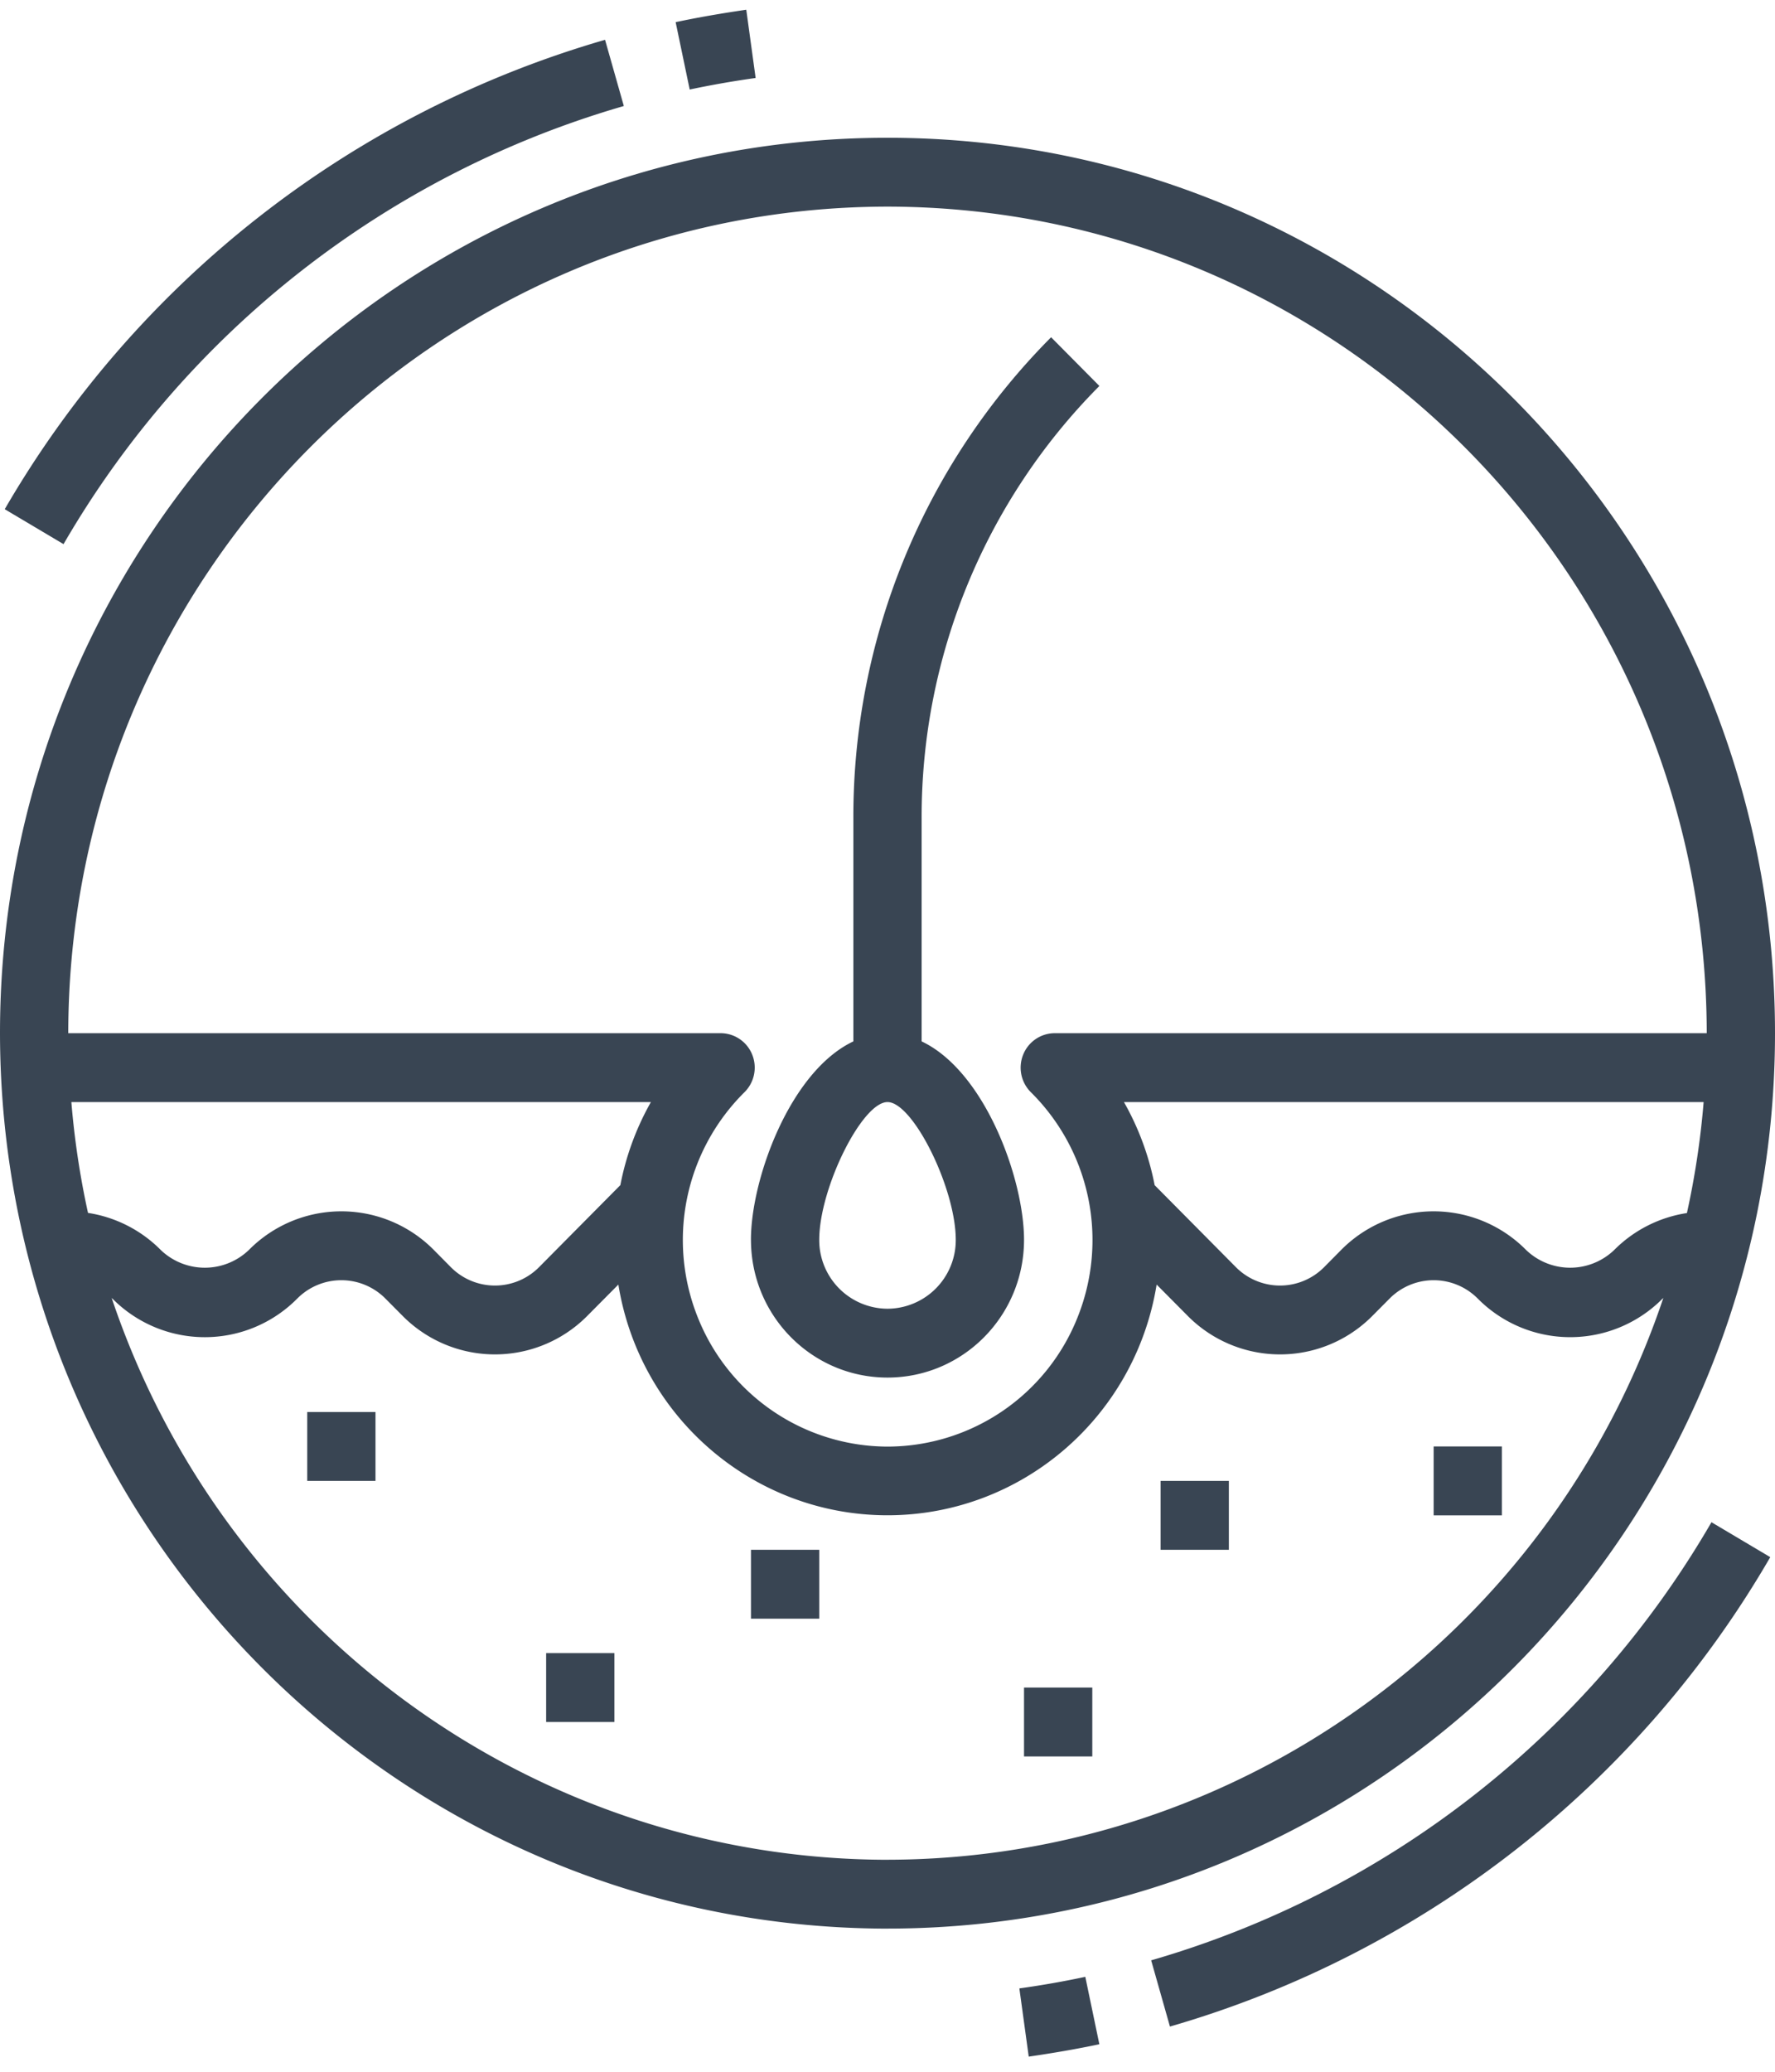 <svg xmlns="http://www.w3.org/2000/svg" width="48" height="56" viewBox="0 0 48 56">
    <g fill="#394553" fill-rule="evenodd">
        <path d="M27.819 55.591c.64-.093 1.282-.202 1.91-.335l-.38-1.822c-.586.125-1.185.23-1.783.313l.253 1.844zM31.13 52.988l.508 1.79A27.635 27.635 0 0 0 47.872 42.09l-1.59-.944a25.796 25.796 0 0 1-15.151 11.842zM20.434 2.108L20.181.263c-.64.094-1.282.202-1.91.336l.38 1.821a25.648 25.648 0 0 1 1.783-.312zM16.87 2.866l-.508-1.79A27.635 27.635 0 0 0 .128 13.764l1.59.944A25.796 25.796 0 0 1 16.869 2.866z"/>
        <path fill-rule="nonzero" d="M20.308 33.513c0 2.056 1.653 3.723 3.692 3.723 2.04 0 3.692-1.667 3.692-3.723 0-1.64-1.054-4.554-2.769-5.364v-6.014a16.515 16.515 0 0 1 4.807-11.702l-1.306-1.317a18.371 18.371 0 0 0-5.347 13.02v6.013c-1.715.81-2.77 3.723-2.77 5.364zM24 29.789c.69 0 1.846 2.332 1.846 3.724A1.854 1.854 0 0 1 24 35.375a1.854 1.854 0 0 1-1.846-1.862c0-1.392 1.156-3.724 1.846-3.724z"/>
        <path d="M8.308 38.167h1.846v1.862H8.308zM14.769 44.684h1.846v1.862h-1.846zM20.308 41.891h1.846v1.862h-1.846zM31.385 40.029h1.846v1.862h-1.846zM38.769 39.098h1.846v1.862h-1.846zM27.692 45.615h1.846v1.862h-1.846z"/>
        <path fill-rule="nonzero" d="M24 52.13c13.255 0 24-10.835 24-24.203C48 14.56 37.255 3.724 24 3.724S0 14.56 0 27.927c.015 13.361 10.751 24.189 24 24.204zm0-1.86c-9.495-.014-17.93-6.118-20.98-15.185.006.007.013.01.02.017a3.516 3.516 0 0 0 4.997 0 1.68 1.68 0 0 1 2.387 0l.462.465a3.515 3.515 0 0 0 4.997 0l.839-.845c.583 3.596 3.665 6.236 7.278 6.236 3.613 0 6.695-2.64 7.278-6.236l.839.845a3.515 3.515 0 0 0 4.997 0l.462-.465a1.68 1.68 0 0 1 2.387 0 3.517 3.517 0 0 0 4.997 0c.007-.007.014-.01.02-.017C41.93 44.152 33.496 50.256 24 50.269zm-7.224-18.236l-2.198 2.217a1.68 1.68 0 0 1-2.387 0l-.461-.466a3.516 3.516 0 0 0-4.998 0 1.72 1.72 0 0 1-2.387 0 3.518 3.518 0 0 0-1.965-1 22.51 22.51 0 0 1-.45-2.996h15.672a7.38 7.38 0 0 0-.826 2.245zm14.448 0a7.38 7.38 0 0 0-.83-2.245H46.07a22.424 22.424 0 0 1-.452 3 3.517 3.517 0 0 0-1.964.996 1.72 1.72 0 0 1-2.387 0 3.516 3.516 0 0 0-4.998 0l-.461.466a1.68 1.68 0 0 1-2.387 0l-2.198-2.217zM24 5.585c12.23.015 22.14 10.01 22.154 22.342h-17.63a.923.923 0 0 0-.855.58.937.937 0 0 0 .208 1.016 5.62 5.62 0 0 1 1.256 6.102 5.539 5.539 0 0 1-5.128 3.477 5.539 5.539 0 0 1-5.129-3.477 5.62 5.62 0 0 1 1.256-6.102.937.937 0 0 0 .209-1.017.923.923 0 0 0-.855-.579H1.846C1.86 15.594 11.771 5.6 24 5.585z"/>
    </g>
</svg>
